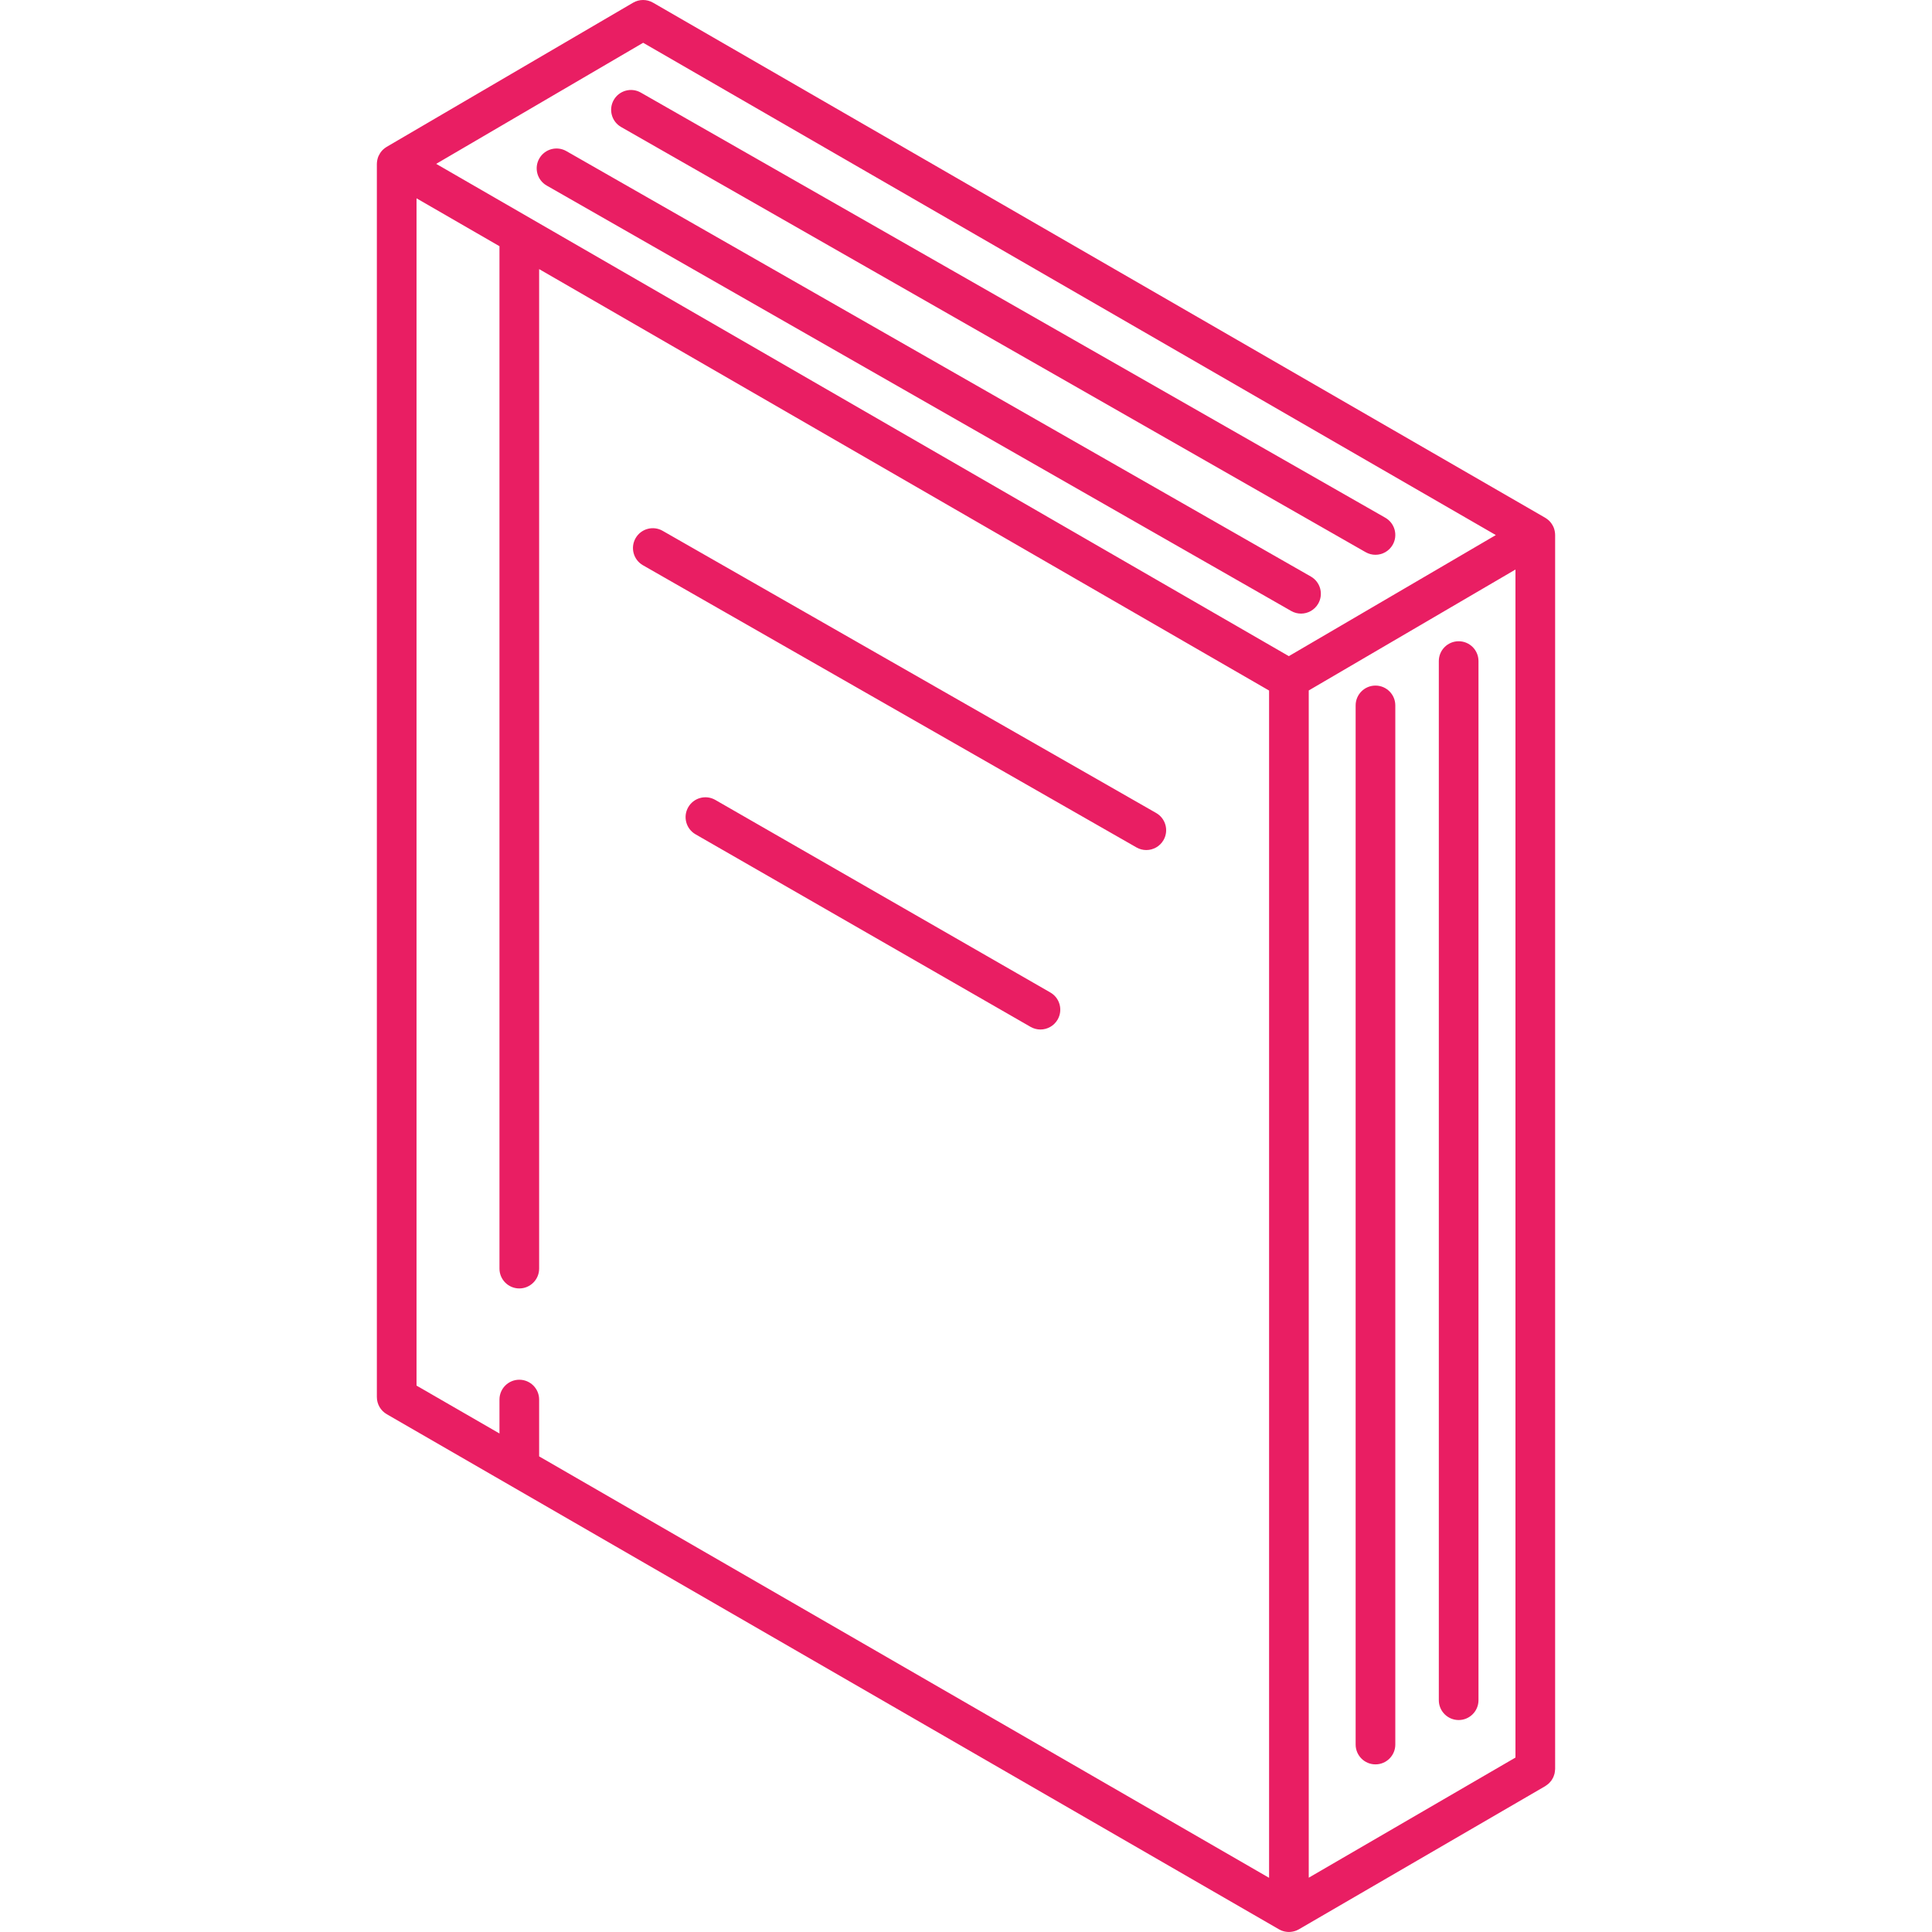 <?xml version="1.0" encoding="iso-8859-1"?>
<svg version="1.1" id="Capa_1" xmlns="http://www.w3.org/2000/svg" fill= "#e91e63" xmlns:xlink="http://www.w3.org/1999/xlink" x="0px" y="0px" viewBox="0 0 487.043 487.043" style="enable-background:new 0 0 487.043 487.043;" xml:space="preserve">
	<path d="M392.037,134.842c-0.001-0.299-0.038-0.591-0.09-0.879c-0.014-0.075-0.028-0.149-0.045-0.223
	c-0.064-0.279-0.143-0.554-0.253-0.815c-0.01-0.024-0.024-0.046-0.035-0.07c-0.105-0.24-0.233-0.469-0.375-0.69
	c-0.041-0.063-0.081-0.125-0.125-0.187c-0.163-0.231-0.339-0.453-0.54-0.655c-0.003-0.003-0.007-0.006-0.011-0.01
	c-0.196-0.195-0.414-0.368-0.642-0.53c-0.065-0.046-0.131-0.09-0.198-0.133c-0.063-0.04-0.121-0.087-0.186-0.125L164.617,0.669
	c-1.556-0.897-3.474-0.893-5.025,0.015L97.48,37.02c-0.058,0.034-0.11,0.076-0.166,0.113c-0.068,0.044-0.134,0.089-0.2,0.135
	c-0.211,0.15-0.412,0.312-0.595,0.491c-0.019,0.019-0.041,0.034-0.06,0.053c-0.199,0.2-0.373,0.419-0.534,0.647
	c-0.044,0.063-0.085,0.127-0.127,0.192c-0.132,0.207-0.251,0.422-0.351,0.647c-0.018,0.04-0.041,0.077-0.058,0.118
	c-0.108,0.259-0.187,0.53-0.25,0.807c-0.017,0.075-0.031,0.15-0.045,0.227c-0.051,0.282-0.085,0.568-0.087,0.861
	c0,0.009-0.003,0.016-0.003,0.016v310.858c0,1.786,0.953,3.437,2.5,4.33l224.92,129.857c0.151,0.087,0.307,0.158,0.464,0.228
	c0.039,0.018,0.076,0.04,0.115,0.057c0.264,0.11,0.536,0.189,0.811,0.252c0.074,0.017,0.148,0.03,0.223,0.044
	c0.294,0.053,0.59,0.089,0.887,0.089c0.298,0,0.594-0.036,0.888-0.089c0.075-0.014,0.15-0.027,0.224-0.044
	c0.277-0.063,0.55-0.142,0.815-0.253c0.033-0.014,0.063-0.033,0.096-0.047c0.166-0.074,0.331-0.15,0.49-0.243l62.112-36.095
	c0.046-0.027,0.082-0.064,0.127-0.092c0.155-0.097,0.297-0.207,0.44-0.319c0.12-0.094,0.241-0.186,0.35-0.289
	c0.119-0.113,0.225-0.238,0.333-0.362c0.105-0.121,0.212-0.239,0.304-0.368c0.095-0.133,0.173-0.276,0.255-0.418
	c0.077-0.135,0.158-0.268,0.222-0.409c0.069-0.151,0.119-0.309,0.173-0.468c0.05-0.149,0.103-0.296,0.139-0.449
	c0.036-0.152,0.055-0.308,0.077-0.465c0.024-0.175,0.047-0.348,0.053-0.525c0.002-0.054,0.016-0.105,0.016-0.16V134.857
	c0-0.002-0.001-0.004-0.001-0.004L392.037,134.842z M329.925,174.06l52.112-30.486V443.07l-52.112,30.284V174.06z M162.134,10.783
	l214.953,124.103l-52.178,30.524L109.956,41.307L162.134,10.783z M105.005,49.996l20.907,12.071v257.74c0,2.762,2.239,5,5,5
	s5-2.238,5-5V67.84l184.013,106.24v299.303l-184.013-106.24v-14.324c0-2.762-2.239-5-5-5s-5,2.238-5,5v8.551l-20.907-12.071V49.996z
	 M351.747,177.831v261.955c0,2.762-2.239,5-5,5s-5-2.238-5-5V177.831c0-2.762,2.239-5,5-5S351.747,175.069,351.747,177.831z
	 M372.716,166.654v261.955c0,2.762-2.239,5-5,5s-5-2.238-5-5V166.654c0-2.762,2.239-5,5-5S372.716,163.892,372.716,166.654z
	 M325.497,154.024L137.815,46.775c-2.397-1.37-3.23-4.424-1.86-6.821s4.424-3.23,6.822-1.86l187.683,107.249
	c2.397,1.37,3.23,4.424,1.86,6.821c-0.923,1.615-2.61,2.521-4.346,2.521C327.133,154.684,326.28,154.471,325.497,154.024z
	 M154.722,25.203c1.369-2.397,4.424-3.232,6.821-1.862l187.683,107.175c2.398,1.369,3.232,4.423,1.862,6.821
	c-0.922,1.615-2.61,2.521-4.346,2.521c-0.841,0-1.693-0.212-2.475-0.659L156.585,32.024
	C154.187,30.655,153.353,27.601,154.722,25.203z M160.225,135.676c1.37-2.397,4.424-3.23,6.823-1.859l124.413,71.133
	c2.397,1.371,3.229,4.426,1.859,6.822c-0.923,1.614-2.61,2.52-4.346,2.52c-0.841,0-1.694-0.213-2.477-0.66l-124.413-71.133
	C159.687,141.127,158.855,138.073,160.225,135.676z M266.624,257.022c-0.925,1.609-2.608,2.51-4.34,2.51
	c-0.845,0-1.701-0.215-2.487-0.666l-84.457-48.542c-2.394-1.376-3.219-4.433-1.843-6.826c1.376-2.395,4.43-3.22,6.827-1.844
	l84.457,48.542C267.175,251.572,268,254.628,266.624,257.022z" />
	<g></g>
	<g></g>
	<g></g>
	<g></g>
	<g></g>
	<g></g>
	<g></g>
	<g></g>
	<g></g>
	<g></g>
	<g></g>
	<g></g>
	<g></g>
	<g></g>
	<g></g>
</svg>
